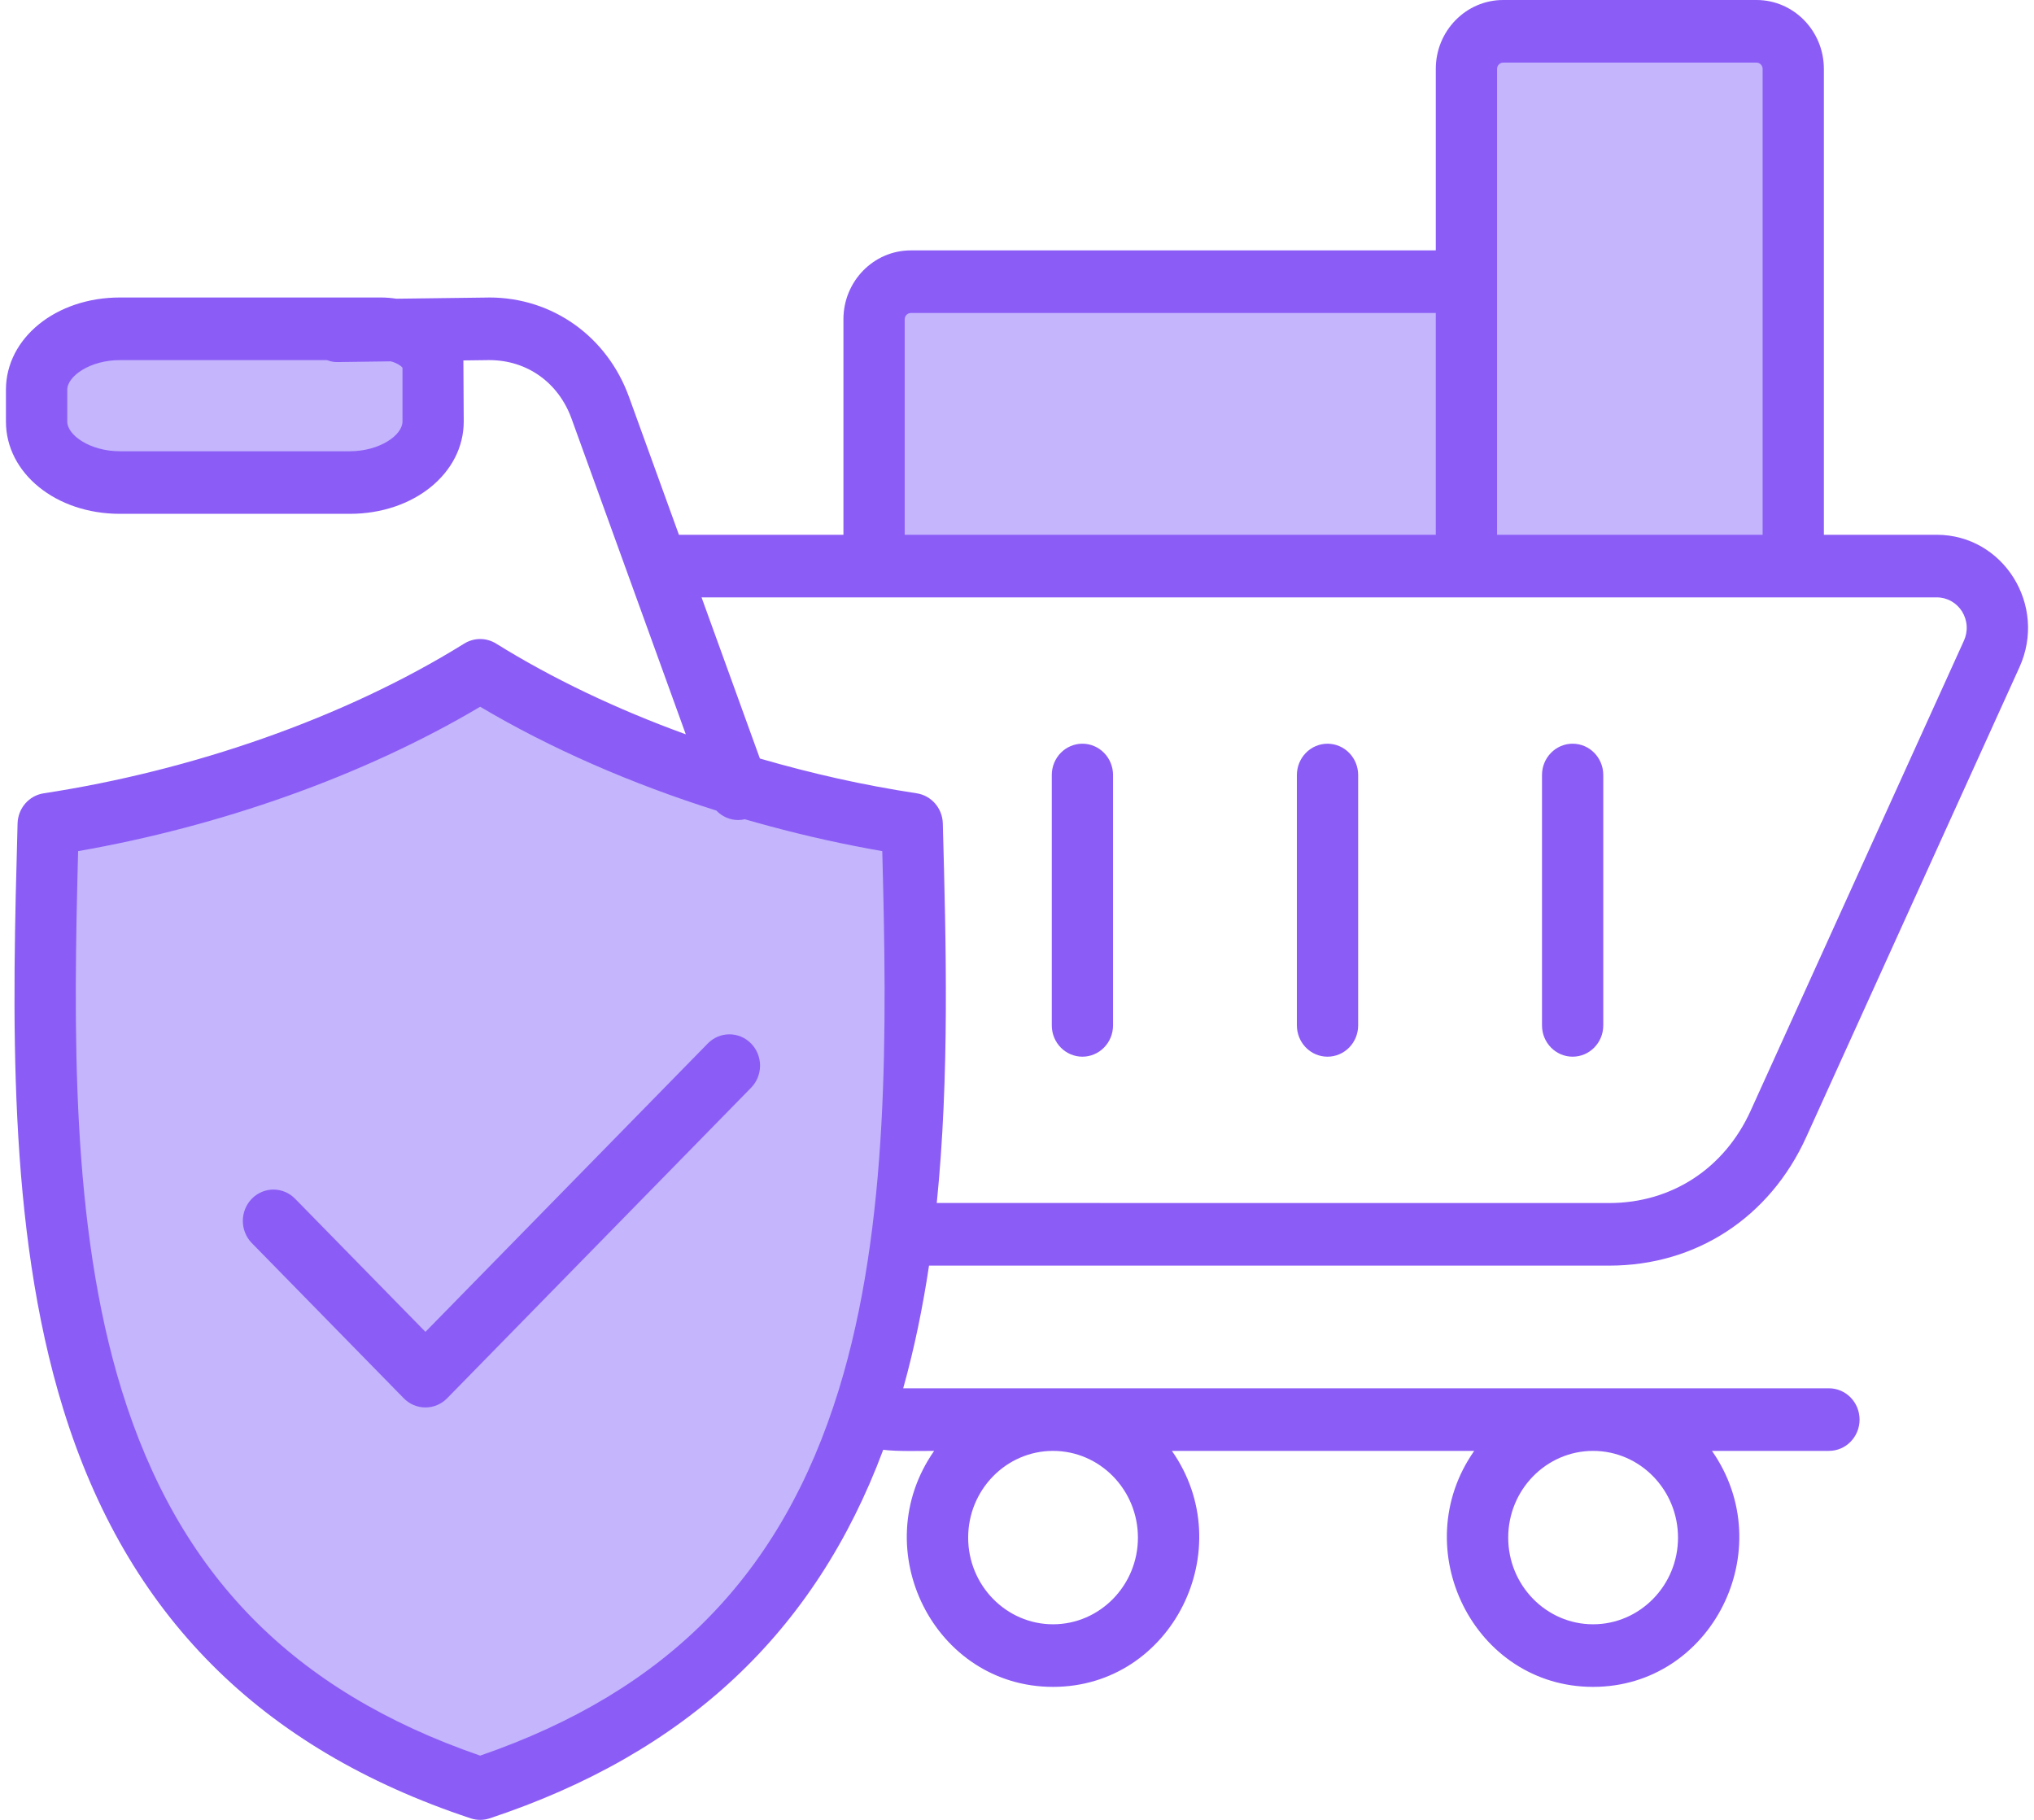 <svg width="114" height="102" viewBox="0 0 114 102" fill="none" xmlns="http://www.w3.org/2000/svg">
<path fill-rule="evenodd" clip-rule="evenodd" d="M26.765 98.843C8.406 92.501 4.312 77.677 3.839 59.783C3.729 55.615 3.821 51.473 3.93 47.307C12.035 45.895 19.796 43.294 26.912 39.07C31.202 41.615 35.548 43.487 40.284 44.983C40.614 45.088 40.68 45.493 41.372 45.493C41.707 45.493 41.637 45.4 41.869 45.466C44.658 46.261 47.016 46.805 49.896 47.307C50.159 57.256 50.379 68.546 47.443 78.054C44.129 88.784 37.448 95.255 27.059 98.843H26.765ZM41.771 58.816C41.535 58.575 41.215 58.44 40.882 58.44C40.548 58.44 40.228 58.575 39.992 58.816L23.844 75.309L16.216 67.519C16.099 67.399 15.961 67.304 15.808 67.24C15.656 67.175 15.492 67.142 15.327 67.142C15.162 67.142 14.998 67.175 14.845 67.24C14.693 67.304 14.554 67.399 14.437 67.518C14.32 67.638 14.227 67.78 14.164 67.936C14.101 68.092 14.068 68.259 14.068 68.428C14.068 68.597 14.101 68.765 14.164 68.921C14.227 69.077 14.32 69.219 14.437 69.339L22.954 78.039C23.071 78.159 23.21 78.254 23.363 78.319C23.516 78.383 23.68 78.417 23.845 78.417C24.011 78.417 24.175 78.383 24.328 78.319C24.48 78.254 24.619 78.159 24.736 78.039L41.772 60.635C41.889 60.516 41.981 60.374 42.045 60.218C42.108 60.062 42.141 59.895 42.141 59.726C42.141 59.557 42.108 59.389 42.045 59.233C41.981 59.077 41.888 58.935 41.771 58.816ZM50.248 30.441V17.893C50.249 17.676 50.334 17.468 50.484 17.315C50.634 17.162 50.838 17.075 51.05 17.074H80.93V30.441H50.248ZM83.448 3.86C83.449 3.643 83.534 3.435 83.684 3.281C83.834 3.128 84.038 3.041 84.25 3.04H98.445C98.658 3.041 98.861 3.128 99.011 3.281C99.162 3.435 99.246 3.643 99.247 3.86V30.441H83.448V3.86ZM23.016 23.626C23.016 24.297 22.464 24.833 21.938 25.15C21.248 25.567 20.403 25.759 19.606 25.759H6.719C5.922 25.759 5.078 25.567 4.388 25.15C3.863 24.832 3.311 24.297 3.311 23.626V21.848C3.311 21.177 3.863 20.641 4.388 20.324C5.078 19.907 5.922 19.715 6.719 19.715L18.388 19.722C18.607 19.762 18.665 19.828 18.916 19.825L22.021 19.8C22.364 19.892 22.931 20.186 23.016 20.471V23.626Z" fill="#C4B5FD"/>
<path fill-rule="evenodd" clip-rule="evenodd" d="M42.095 58.486C42.255 58.648 42.381 58.842 42.468 59.055C42.554 59.267 42.599 59.496 42.599 59.726C42.599 59.956 42.554 60.184 42.468 60.397C42.381 60.61 42.255 60.803 42.095 60.966L25.06 78.37C24.9 78.533 24.711 78.663 24.503 78.751C24.294 78.839 24.071 78.884 23.845 78.884C23.619 78.884 23.396 78.839 23.188 78.751C22.979 78.663 22.79 78.533 22.63 78.37L14.113 69.67C13.954 69.507 13.827 69.313 13.741 69.1C13.654 68.888 13.61 68.659 13.61 68.429C13.61 68.198 13.654 67.97 13.741 67.757C13.827 67.544 13.954 67.351 14.113 67.188C14.782 66.502 15.87 66.502 16.54 67.188L23.845 74.648L39.669 58.486C40.338 57.801 41.426 57.801 42.095 58.486ZM86.425 57.472V43.438C86.425 42.468 87.195 41.683 88.142 41.683C89.09 41.683 89.859 42.468 89.859 43.438V57.472C89.859 58.44 89.09 59.225 88.142 59.225C87.195 59.225 86.425 58.44 86.425 57.472ZM72.687 57.472V43.438C72.687 42.973 72.868 42.527 73.19 42.198C73.512 41.869 73.949 41.684 74.404 41.684C74.859 41.684 75.296 41.869 75.618 42.198C75.94 42.527 76.121 42.973 76.121 43.438V57.472C76.121 57.937 75.94 58.383 75.618 58.711C75.296 59.04 74.86 59.225 74.405 59.225C74.179 59.225 73.956 59.18 73.748 59.092C73.539 59.004 73.35 58.874 73.191 58.712C73.031 58.549 72.904 58.356 72.818 58.143C72.732 57.93 72.687 57.702 72.687 57.472ZM58.95 57.472V43.438C58.949 43.208 58.994 42.98 59.08 42.767C59.166 42.554 59.292 42.36 59.452 42.197C59.611 42.035 59.8 41.905 60.009 41.817C60.217 41.729 60.44 41.683 60.666 41.683C61.121 41.683 61.558 41.868 61.88 42.197C62.202 42.526 62.383 42.973 62.383 43.438V57.472C62.383 57.937 62.202 58.383 61.88 58.712C61.558 59.04 61.121 59.225 60.666 59.225C60.211 59.225 59.774 59.04 59.452 58.711C59.13 58.383 58.95 57.937 58.95 57.472ZM94.048 86.181C94.048 88.858 91.913 91.038 89.288 91.038C86.665 91.038 84.531 88.858 84.531 86.181C84.531 83.499 86.665 81.319 89.288 81.319C91.913 81.319 94.048 83.499 94.048 86.181ZM63.778 86.181C63.778 88.858 61.644 91.038 59.02 91.038C56.399 91.038 54.263 88.858 54.263 86.181C54.263 83.499 56.398 81.319 59.02 81.319C61.644 81.319 63.778 83.499 63.778 86.181ZM26.912 98.4C37.422 94.771 43.814 88.25 47.006 77.913C49.861 68.67 49.711 57.633 49.449 47.704C47.313 47.331 45.195 46.861 43.101 46.295C42.647 46.174 42.198 46.045 41.746 45.917C41.623 45.946 41.498 45.96 41.372 45.961C40.911 45.961 40.47 45.764 40.149 45.43C35.333 43.909 30.819 41.929 26.912 39.611C20.347 43.507 12.29 46.325 4.378 47.704C4.118 57.633 3.963 68.67 6.819 77.914C10.013 88.25 16.405 94.771 26.912 98.4ZM108.544 33.482H39.32L42.59 42.514C45.566 43.374 48.357 44.001 51.379 44.463C52.201 44.59 52.82 45.301 52.842 46.15C53.026 52.938 53.222 60.305 52.503 67.425L90.192 67.428C93.687 67.428 96.651 65.493 98.12 62.252L110.067 35.922C110.189 35.661 110.244 35.372 110.226 35.084C110.209 34.795 110.119 34.515 109.967 34.271C109.815 34.027 109.604 33.827 109.355 33.689C109.106 33.551 108.827 33.48 108.544 33.482ZM50.706 17.893C50.706 17.701 50.864 17.542 51.05 17.542H80.472V29.973H50.706V17.893ZM84.25 3.508H98.445C98.632 3.508 98.79 3.668 98.79 3.86V29.973H83.906V3.86C83.906 3.668 84.063 3.508 84.25 3.508ZM22.558 20.613V23.626C22.558 24.396 21.269 25.292 19.606 25.292H6.719C5.058 25.292 3.769 24.396 3.769 23.626V21.848C3.769 21.079 5.058 20.183 6.719 20.183H18.308C18.454 20.21 18.552 20.295 18.922 20.293L21.905 20.253C22.264 20.349 22.494 20.516 22.558 20.613ZM90.192 70.936C95.059 70.936 99.189 68.242 101.236 63.729L113.184 37.398C114.76 33.928 112.284 29.973 108.544 29.973H102.223V3.86C102.223 1.731 100.529 0 98.445 0H84.25C82.166 0 80.472 1.731 80.472 3.86V14.034H51.05C48.965 14.034 47.272 15.765 47.272 17.893V29.973H38.052L35.255 22.25C34.026 18.854 30.959 16.674 27.422 16.674C27.386 16.674 27.347 16.674 27.311 16.677L22.212 16.742C21.928 16.698 21.642 16.675 21.355 16.674H6.719C3.139 16.674 0.333 18.947 0.333 21.848V23.626C0.333 26.526 3.139 28.799 6.719 28.799H19.606C23.187 28.799 25.991 26.526 25.991 23.626L25.971 20.201L27.423 20.183C29.537 20.183 31.299 21.437 32.034 23.466L38.437 41.157C34.555 39.747 30.946 38.025 27.806 36.072C27.537 35.905 27.228 35.816 26.913 35.816C26.597 35.816 26.288 35.905 26.019 36.072C19.268 40.267 10.722 43.2 2.448 44.464C2.049 44.525 1.684 44.727 1.416 45.036C1.149 45.344 0.996 45.739 0.985 46.15C0.698 56.725 0.376 68.71 3.544 78.969C7.104 90.493 14.576 97.999 26.384 101.915C26.728 102.028 27.099 102.028 27.444 101.915C38.45 98.263 45.686 91.492 49.502 81.257C50.258 81.358 51.561 81.319 52.357 81.319C48.498 86.836 52.365 94.546 59.02 94.546C65.692 94.546 69.534 86.811 65.682 81.319H82.626C78.774 86.81 82.616 94.546 89.288 94.546C95.945 94.546 99.809 86.835 95.951 81.319H102.506C103.457 81.319 104.224 80.534 104.224 79.566C104.224 78.598 103.457 77.811 102.506 77.811H50.622C51.247 75.582 51.717 73.281 52.069 70.935L90.192 70.936Z" fill="#8B5CF6"/>
</svg>
